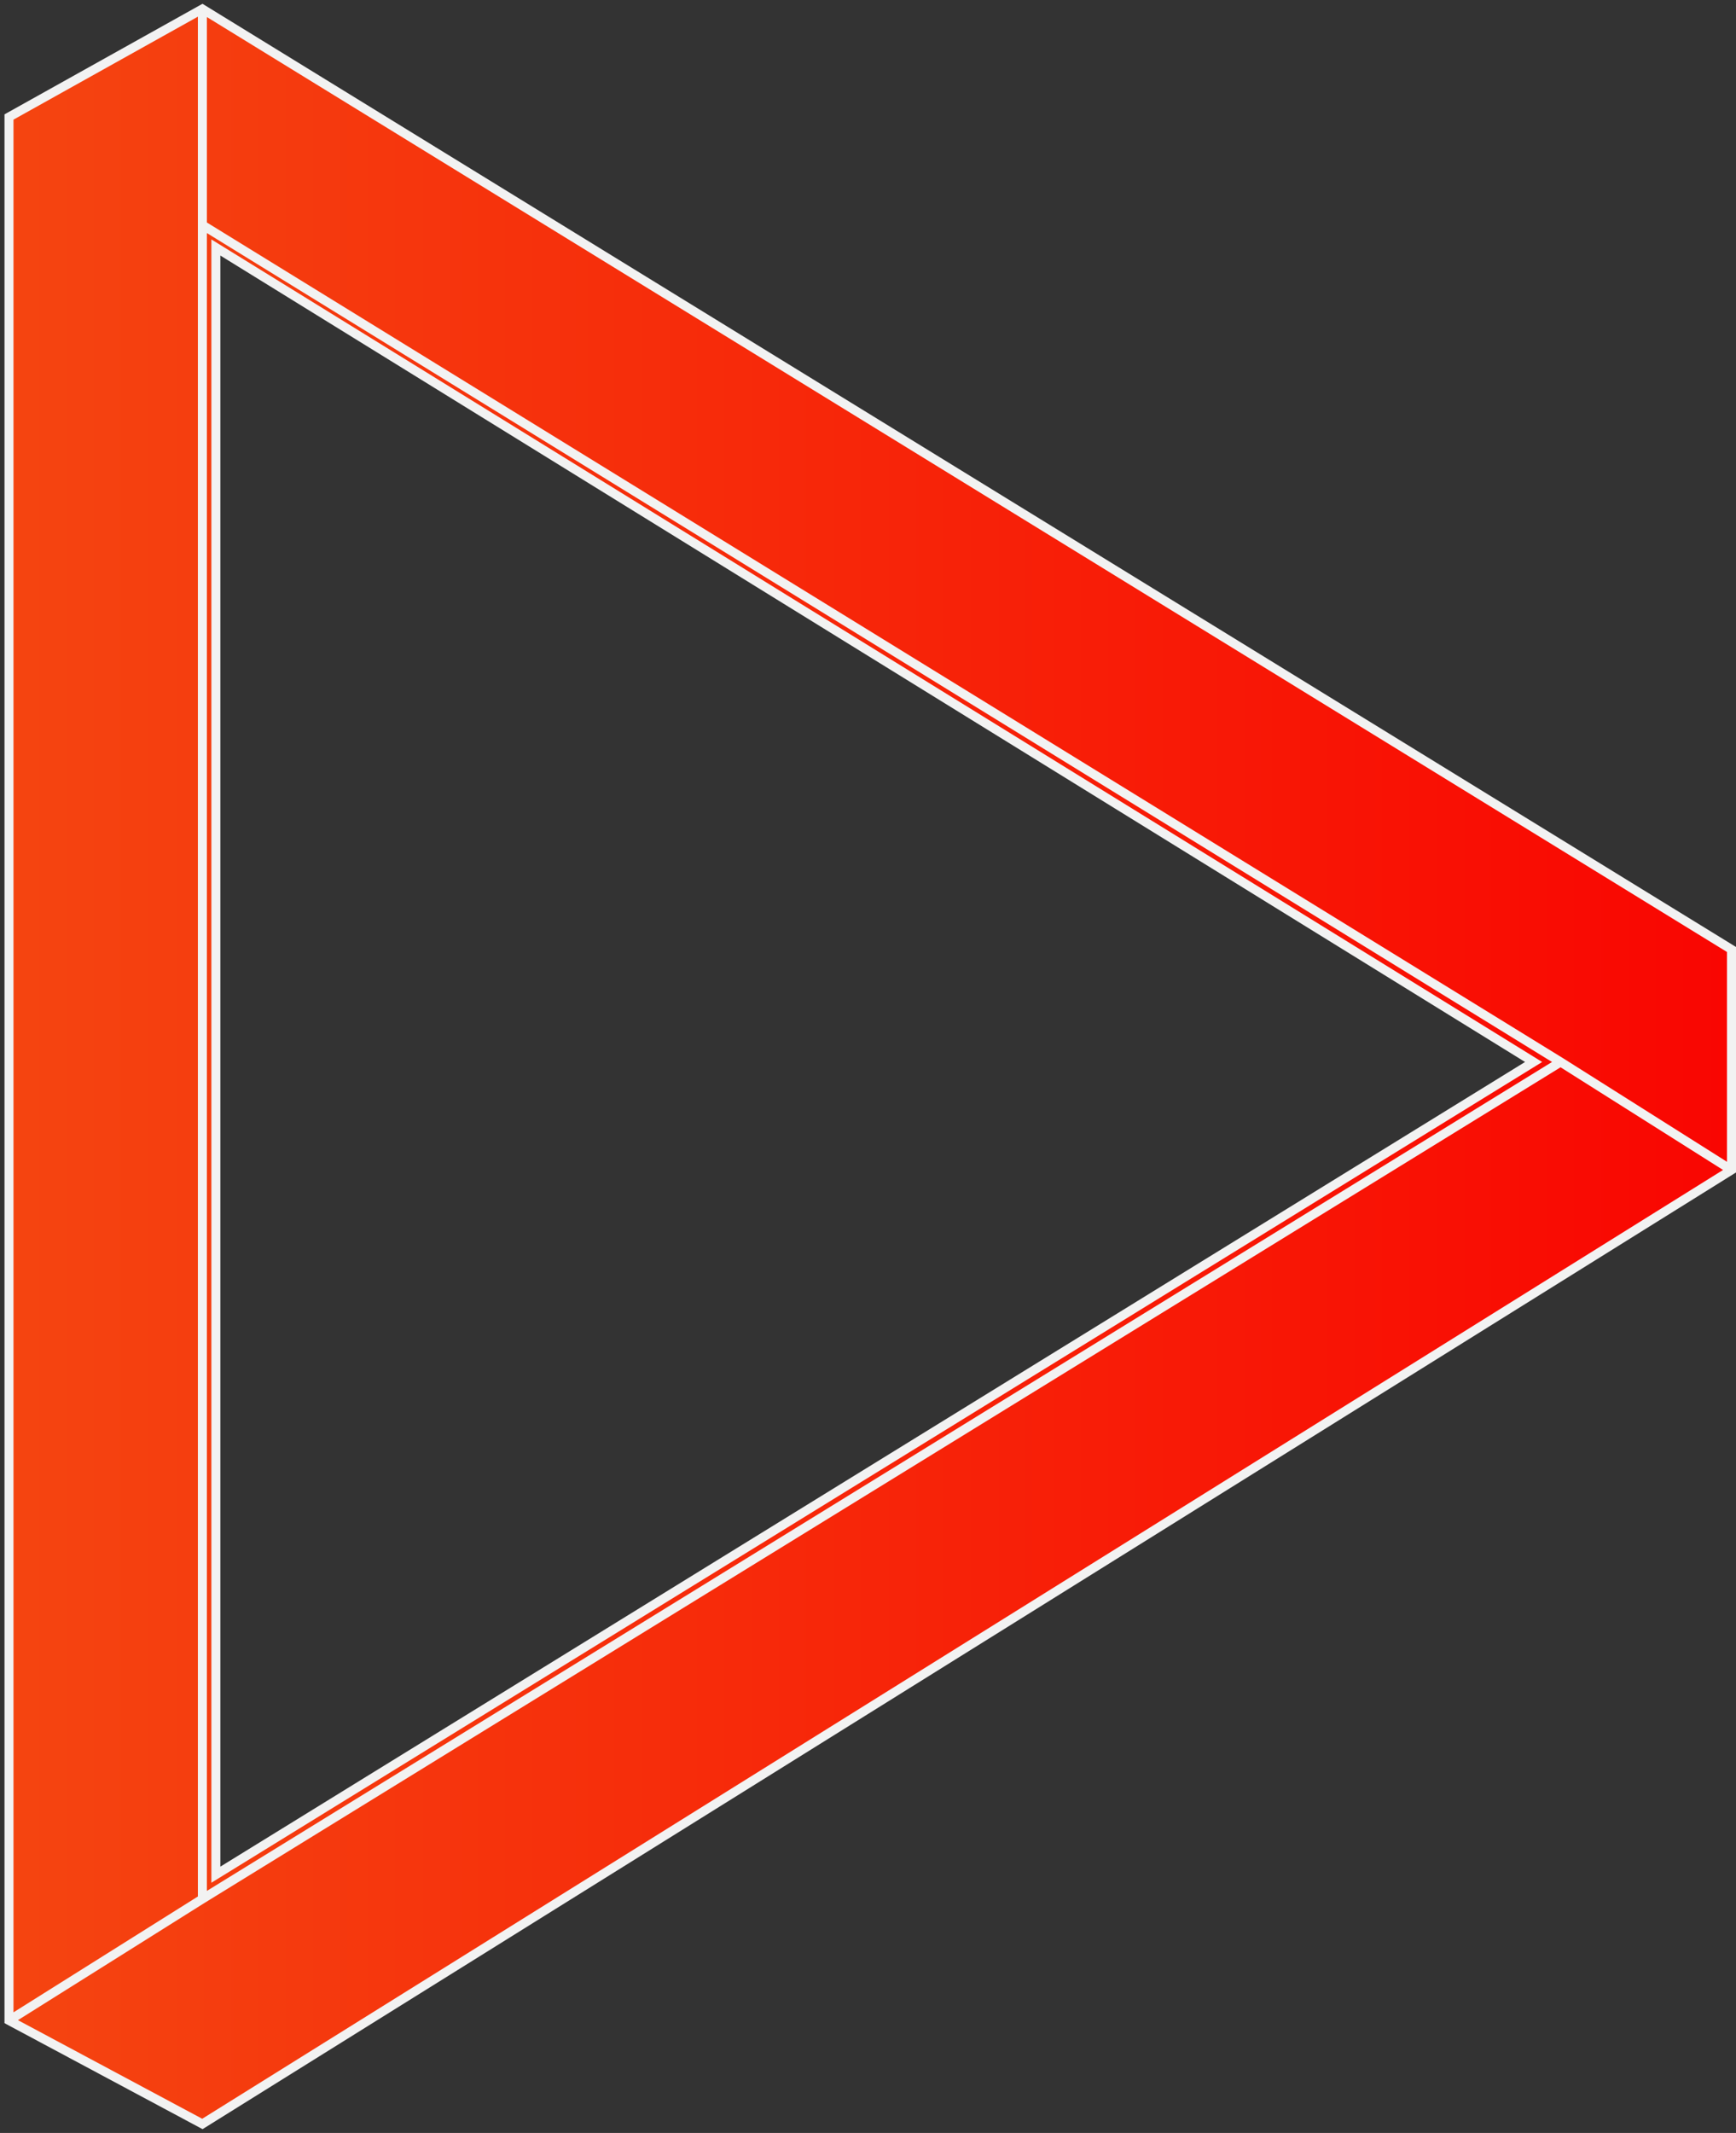 <svg width="193" height="237" viewBox="0 0 193 237" fill="none" xmlns="http://www.w3.org/2000/svg">
<rect x="0" y="0" width="193" height="237" fill="#333333" stroke="none"/>
<path fill-rule="evenodd" clip-rule="evenodd" d="M22.5 1L1 13V224.5L22.5 236L192.5 130V105.5L22.5 1ZM24 27.5V208.302L170.5 118L24 27.5Z" fill="url(#paint0_linear)"/>
<path d="M1 13L0.756 12.563L0.5 12.707V13H1ZM22.5 1L22.762 0.574L22.512 0.421L22.256 0.563L22.5 1ZM1 224.5H0.5V224.8L0.764 224.941L1 224.5ZM22.5 236L22.264 236.441L22.519 236.577L22.765 236.424L22.5 236ZM192.5 130L192.765 130.424L193 130.277V130H192.5ZM192.5 105.5H193V105.22L192.762 105.074L192.5 105.5ZM24 208.302H23.5V209.198L24.262 208.728L24 208.302ZM24 27.5L24.263 27.075L23.5 26.603V27.5H24ZM170.5 118L170.762 118.426L171.452 118L170.763 117.575L170.5 118ZM173.5 118L173.767 117.577L173.762 117.574L173.5 118ZM1.244 13.437L22.744 1.437L22.256 0.563L0.756 12.563L1.244 13.437ZM1.5 224.5V13H0.5V224.5H1.5ZM22.736 235.559L1.236 224.059L0.764 224.941L22.264 236.441L22.736 235.559ZM192.235 129.576L22.235 235.576L22.765 236.424L192.765 130.424L192.235 129.576ZM192 105.5V130H193V105.5H192ZM22.238 1.426L192.238 105.926L192.762 105.074L22.762 0.574L22.238 1.426ZM24.5 208.302V27.5H23.5V208.302H24.5ZM170.238 117.574L23.738 207.877L24.262 208.728L170.762 118.426L170.238 117.574ZM23.737 27.925L170.237 118.425L170.763 117.575L24.263 27.075L23.737 27.925ZM22.762 211.426L173.762 118.426L173.238 117.574L22.238 210.574L22.762 211.426ZM22 1V25H23V1H22ZM22 25V211H23V25H22ZM173.762 117.574L22.762 24.574L22.238 25.426L173.238 118.426L173.762 117.574ZM192.767 129.577L173.767 117.577L173.233 118.423L192.233 130.423L192.767 129.577ZM1.266 224.923L22.766 211.423L22.234 210.577L0.734 224.077L1.266 224.923Z" fill="#F2F2F2"/>
<defs>
<linearGradient id="paint0_linear" x1="-18.5" y1="118" x2="210" y2="118" gradientUnits="userSpaceOnUse">
<stop stop-color="#F44B12"/>
<stop offset="1" stop-color="#FA0000"/>
</linearGradient>
</defs>
</svg>
